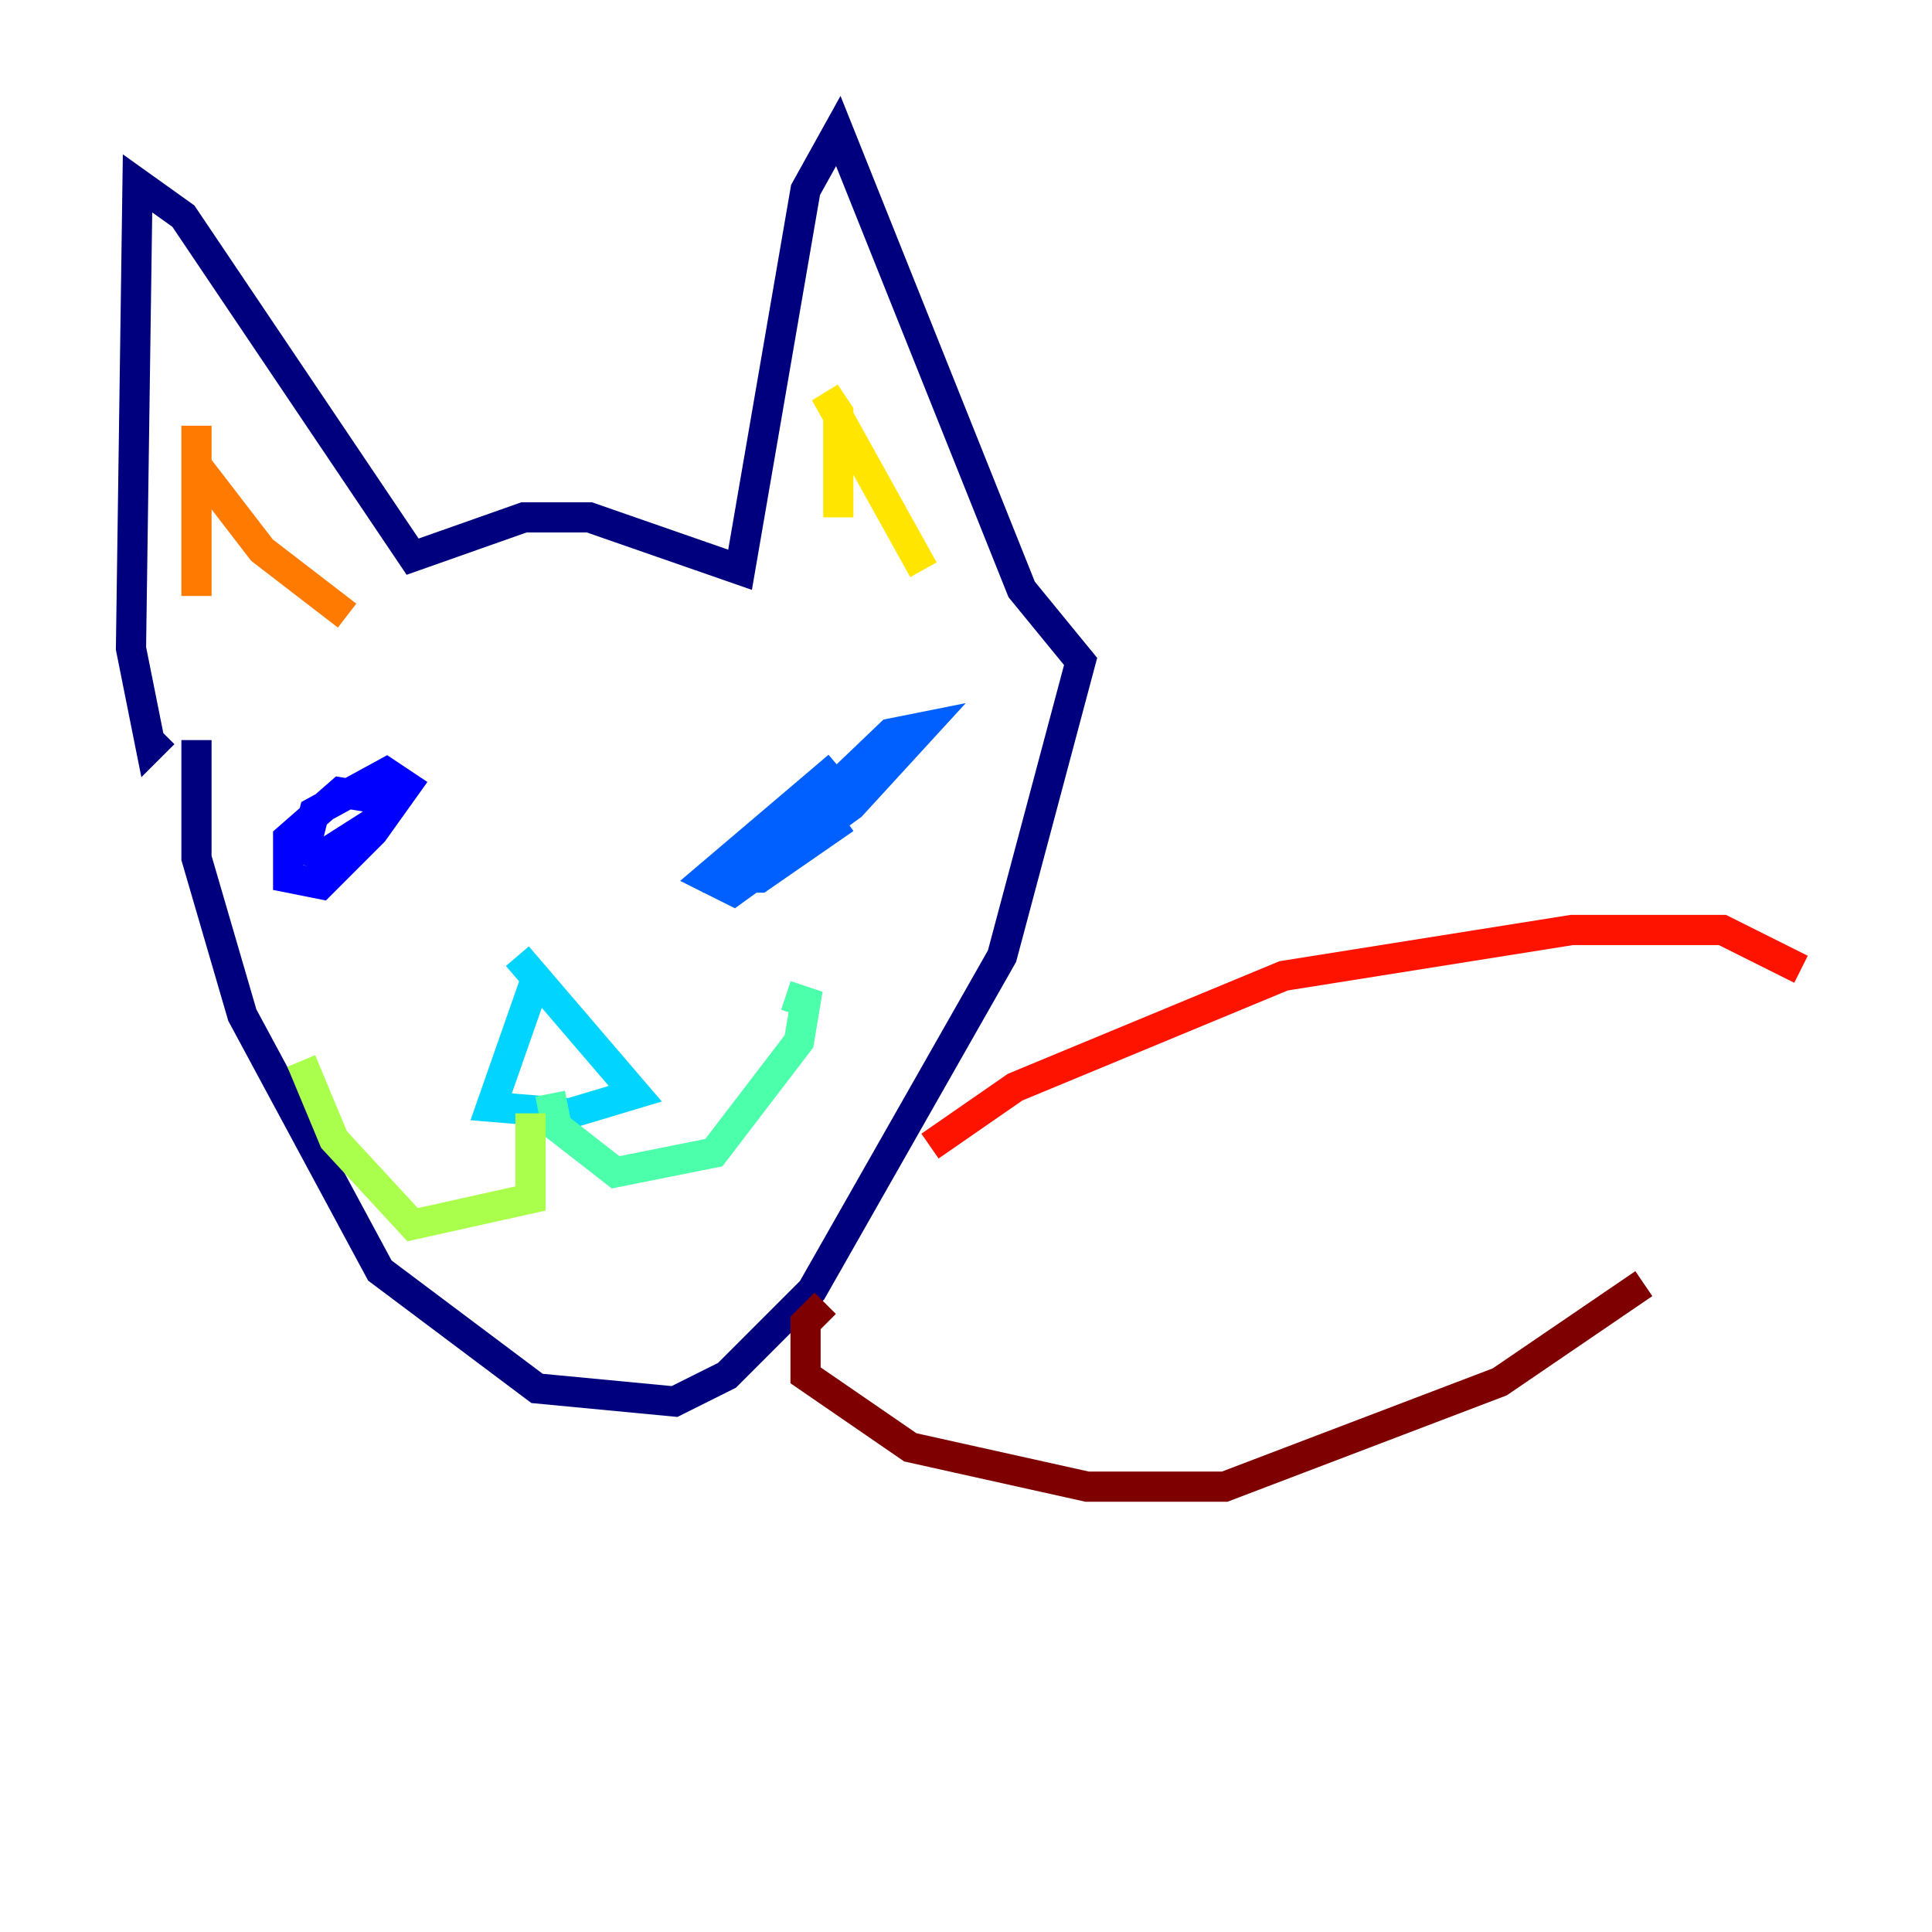 <?xml version="1.0" encoding="utf-8" ?>
<svg baseProfile="tiny" height="128" version="1.2" viewBox="0,0,128,128" width="128" xmlns="http://www.w3.org/2000/svg" xmlns:ev="http://www.w3.org/2001/xml-events" xmlns:xlink="http://www.w3.org/1999/xlink"><defs /><polyline fill="none" points="13.017,49.031 13.017,56.841 16.054,67.254 25.166,84.176 35.58,91.986 44.691,92.854 48.163,91.119 53.803,85.478 66.386,63.349 71.593,43.824 67.688,39.051 55.539,8.678 53.37,12.583 49.031,37.749 39.051,34.278 34.712,34.278 27.336,36.881 12.149,14.319 9.112,12.149 8.678,42.956 9.98,49.464 10.848,48.597" stroke="#00007f" stroke-width="2" /><polyline fill="none" points="20.393,57.275 25.166,54.237 25.166,52.936 22.563,52.502 19.091,55.539 19.091,58.142 21.261,58.576 24.732,55.105 26.902,52.068 25.6,51.2 20.827,53.803 19.959,57.275" stroke="#0000fe" stroke-width="2" /><polyline fill="none" points="55.539,50.766 46.861,58.142 48.597,59.01 56.407,53.37 61.18,48.163 59.01,48.597 49.031,58.142 50.332,58.142 55.973,54.237" stroke="#0060ff" stroke-width="2" /><polyline fill="none" points="35.58,64.651 32.542,73.329 37.749,73.763 42.088,72.461 34.278,63.349" stroke="#00d4ff" stroke-width="2" /><polyline fill="none" points="36.447,72.461 36.881,74.63 40.786,77.668 47.295,76.366 52.936,68.99 53.37,66.386 52.068,65.953" stroke="#4cffaa" stroke-width="2" /><polyline fill="none" points="35.146,73.763 35.146,79.403 27.336,81.139 22.129,75.498 19.959,70.291" stroke="#aaff4c" stroke-width="2" /><polyline fill="none" points="55.539,34.278 55.539,27.336 54.671,26.034 61.18,37.749" stroke="#ffe500" stroke-width="2" /><polyline fill="none" points="13.017,39.485 13.017,28.203 13.017,30.807 17.356,36.447 22.997,40.786" stroke="#ff7a00" stroke-width="2" /><polyline fill="none" points="61.614,75.932 67.254,72.027 85.044,64.651 104.136,61.614 114.115,61.614 119.322,64.217" stroke="#fe1200" stroke-width="2" /><polyline fill="none" points="54.671,86.346 53.37,87.647 53.37,91.119 60.312,95.891 72.027,98.495 81.139,98.495 99.363,91.552 108.909,85.044" stroke="#7f0000" stroke-width="2" /></svg>